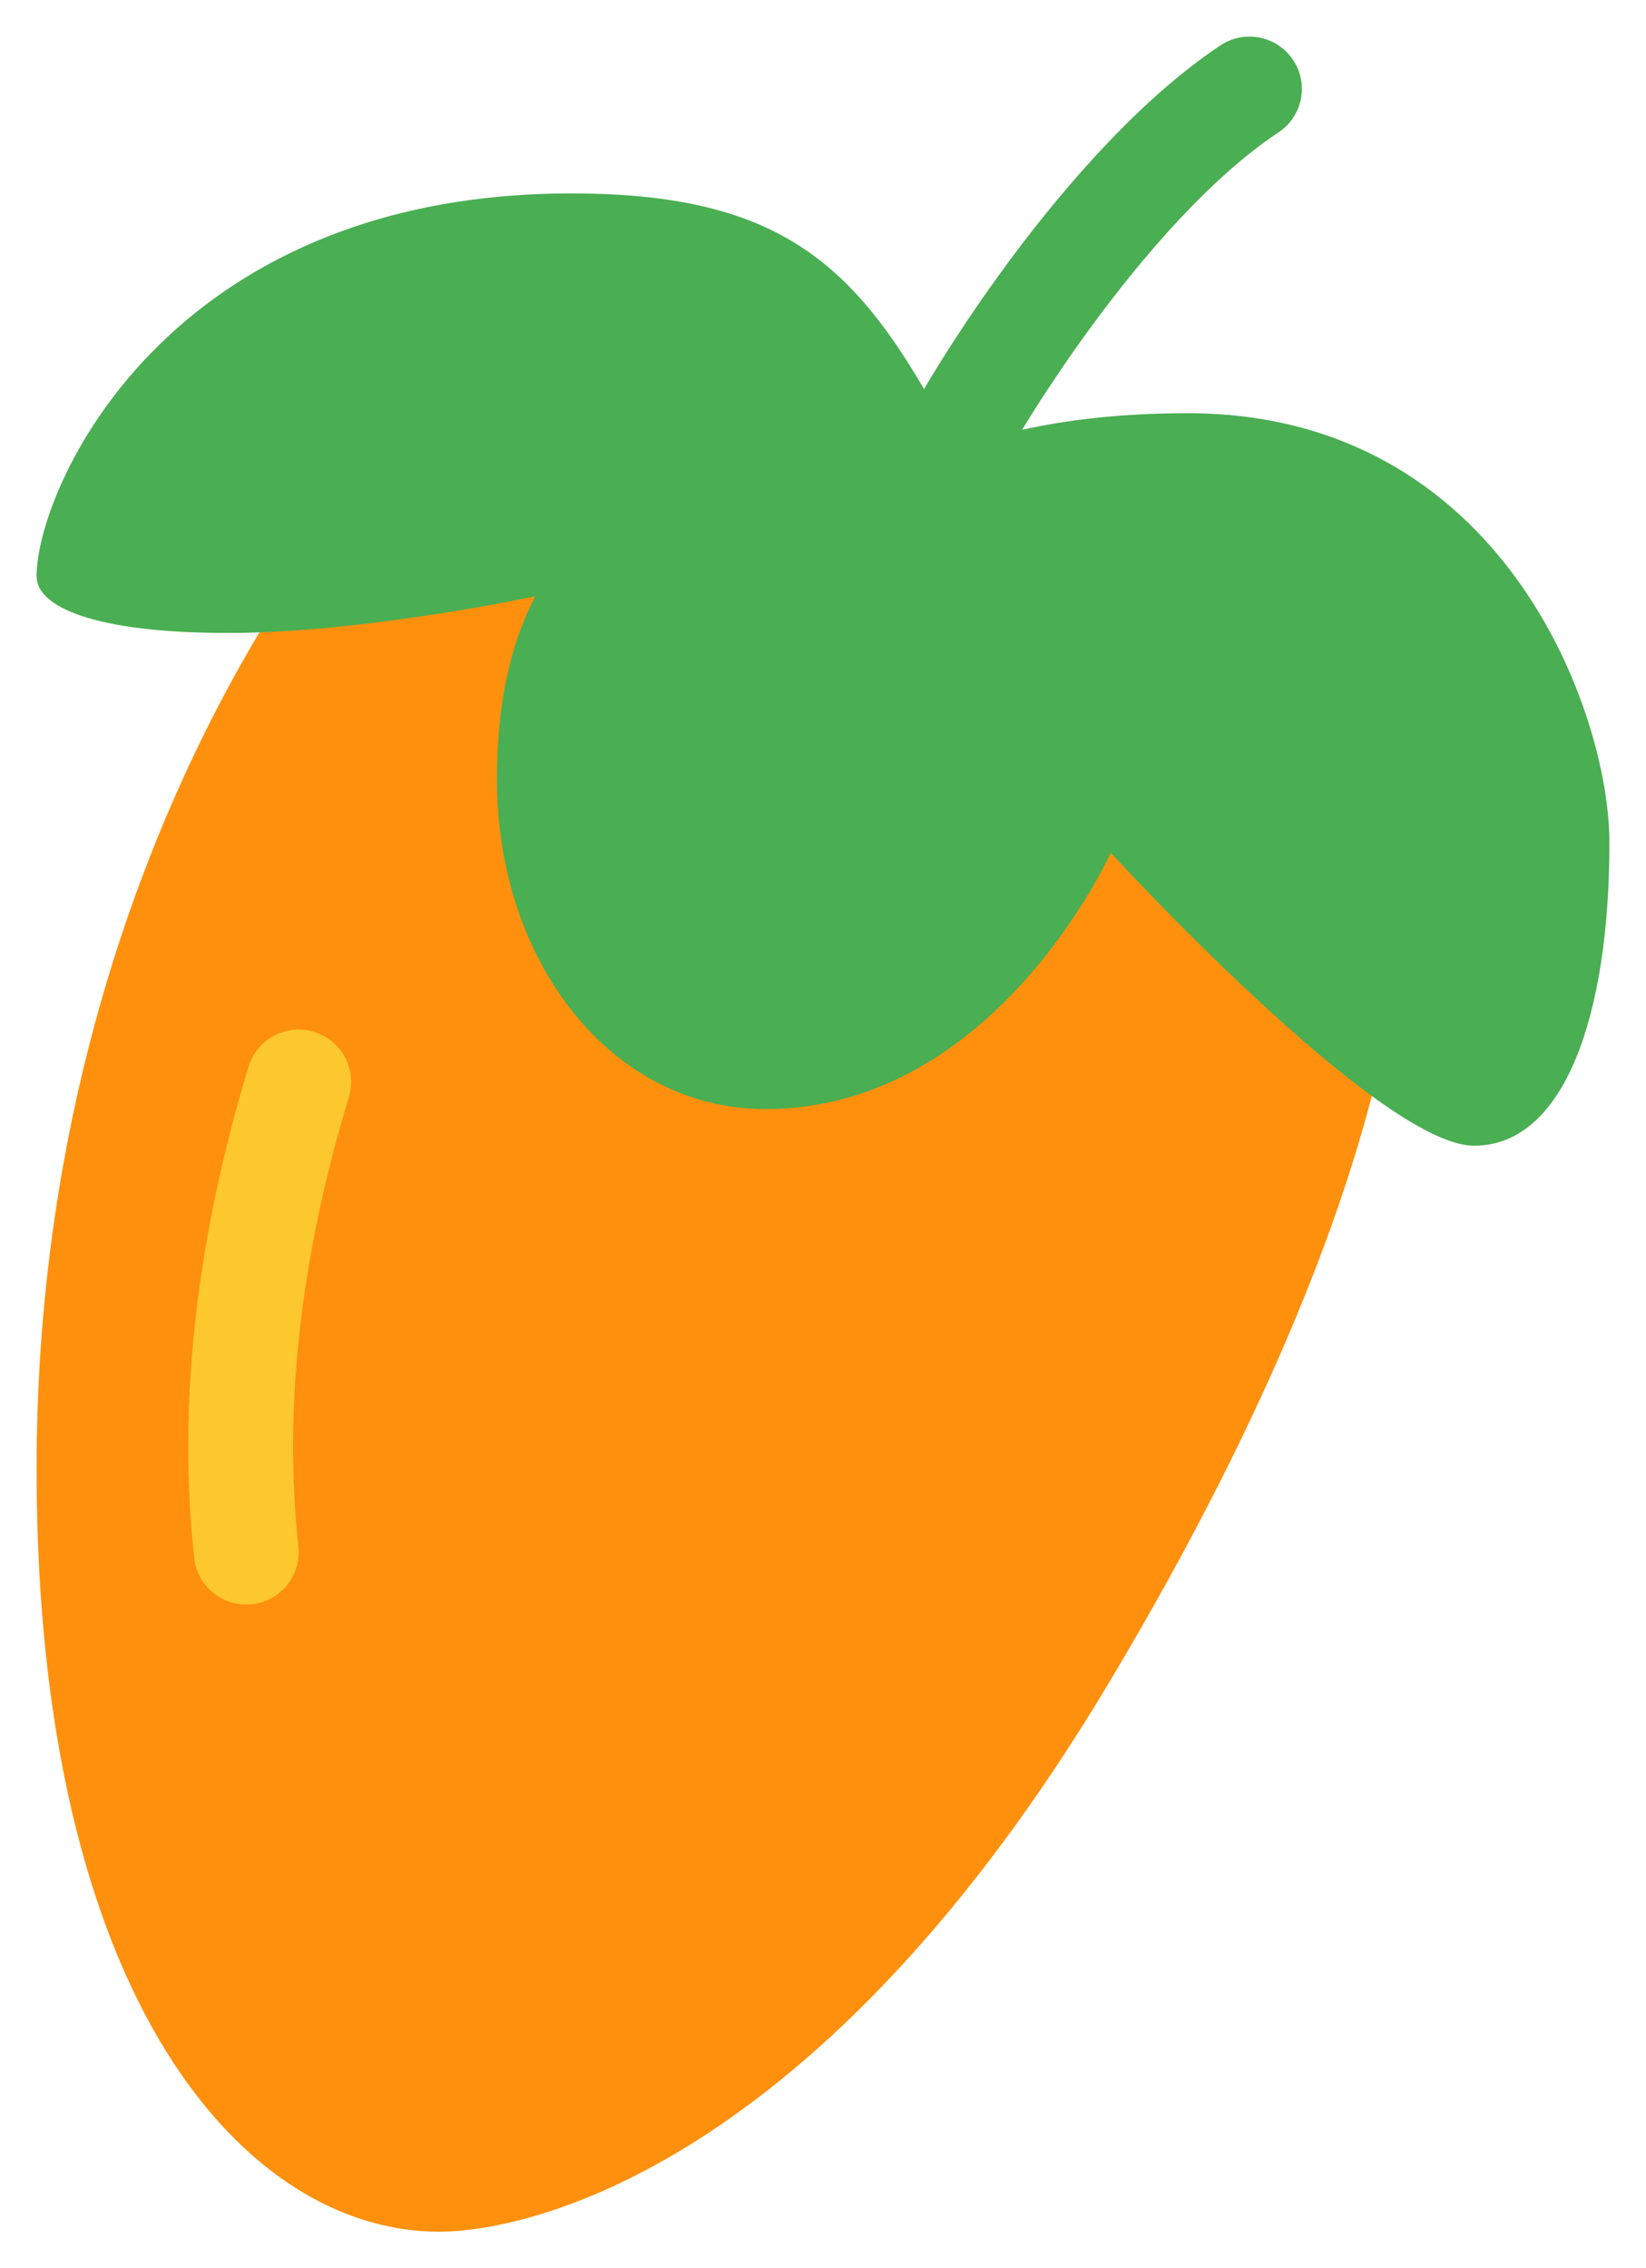 <svg width="45" height="62" viewBox="0 0 45 62" fill="none" xmlns="http://www.w3.org/2000/svg">
<path d="M10.171 12.963C10.171 12.963 1 22.802 1 40.165C1 54.737 6.74 61 12.004 61C14.449 61 22.395 59.264 30.343 45.953C39.527 30.572 38.291 23.382 38.291 23.382L10.171 12.963Z" fill="#FE900D"/>
<path d="M32.463 11.294C28.268 11.294 26.171 12.295 26.171 12.295C23.703 7.562 21.791 5.287 15.621 5.287C4.516 5.287 1 13.386 1 15.754C1 16.578 2.542 17.301 6.245 17.301C9.947 17.301 14.635 16.299 14.635 16.299C13.927 17.652 13.586 19.302 13.586 21.305C13.586 26.311 16.732 30.315 20.928 30.315C27.22 30.315 30.366 23.308 30.366 23.308C30.366 23.308 37.708 31.316 40.299 31.316C42.767 31.316 44 27.768 44 23.033C44 19.483 41.1 11.294 32.463 11.294Z" fill="#4AAE52"/>
<path d="M25.367 14.918C25.173 14.918 24.978 14.879 24.791 14.796C24.067 14.478 23.737 13.635 24.055 12.914C25.215 10.29 29.26 3.965 33.365 1.241C34.023 0.801 34.913 0.981 35.351 1.638C35.791 2.294 35.612 3.181 34.953 3.618C31.312 6.035 27.56 12.071 26.68 14.065C26.442 14.599 25.917 14.918 25.367 14.918Z" fill="#4AAE52"/>
<path d="M6.732 43.858C6.011 43.858 5.389 43.315 5.309 42.583C4.854 38.416 5.354 33.899 6.795 29.158C7.024 28.402 7.826 27.974 8.582 28.205C9.341 28.433 9.769 29.231 9.538 29.986C8.211 34.358 7.747 38.493 8.158 42.275C8.244 43.06 7.675 43.765 6.888 43.85C6.835 43.855 6.784 43.858 6.732 43.858Z" fill="#FDC82E"/>
</svg>
